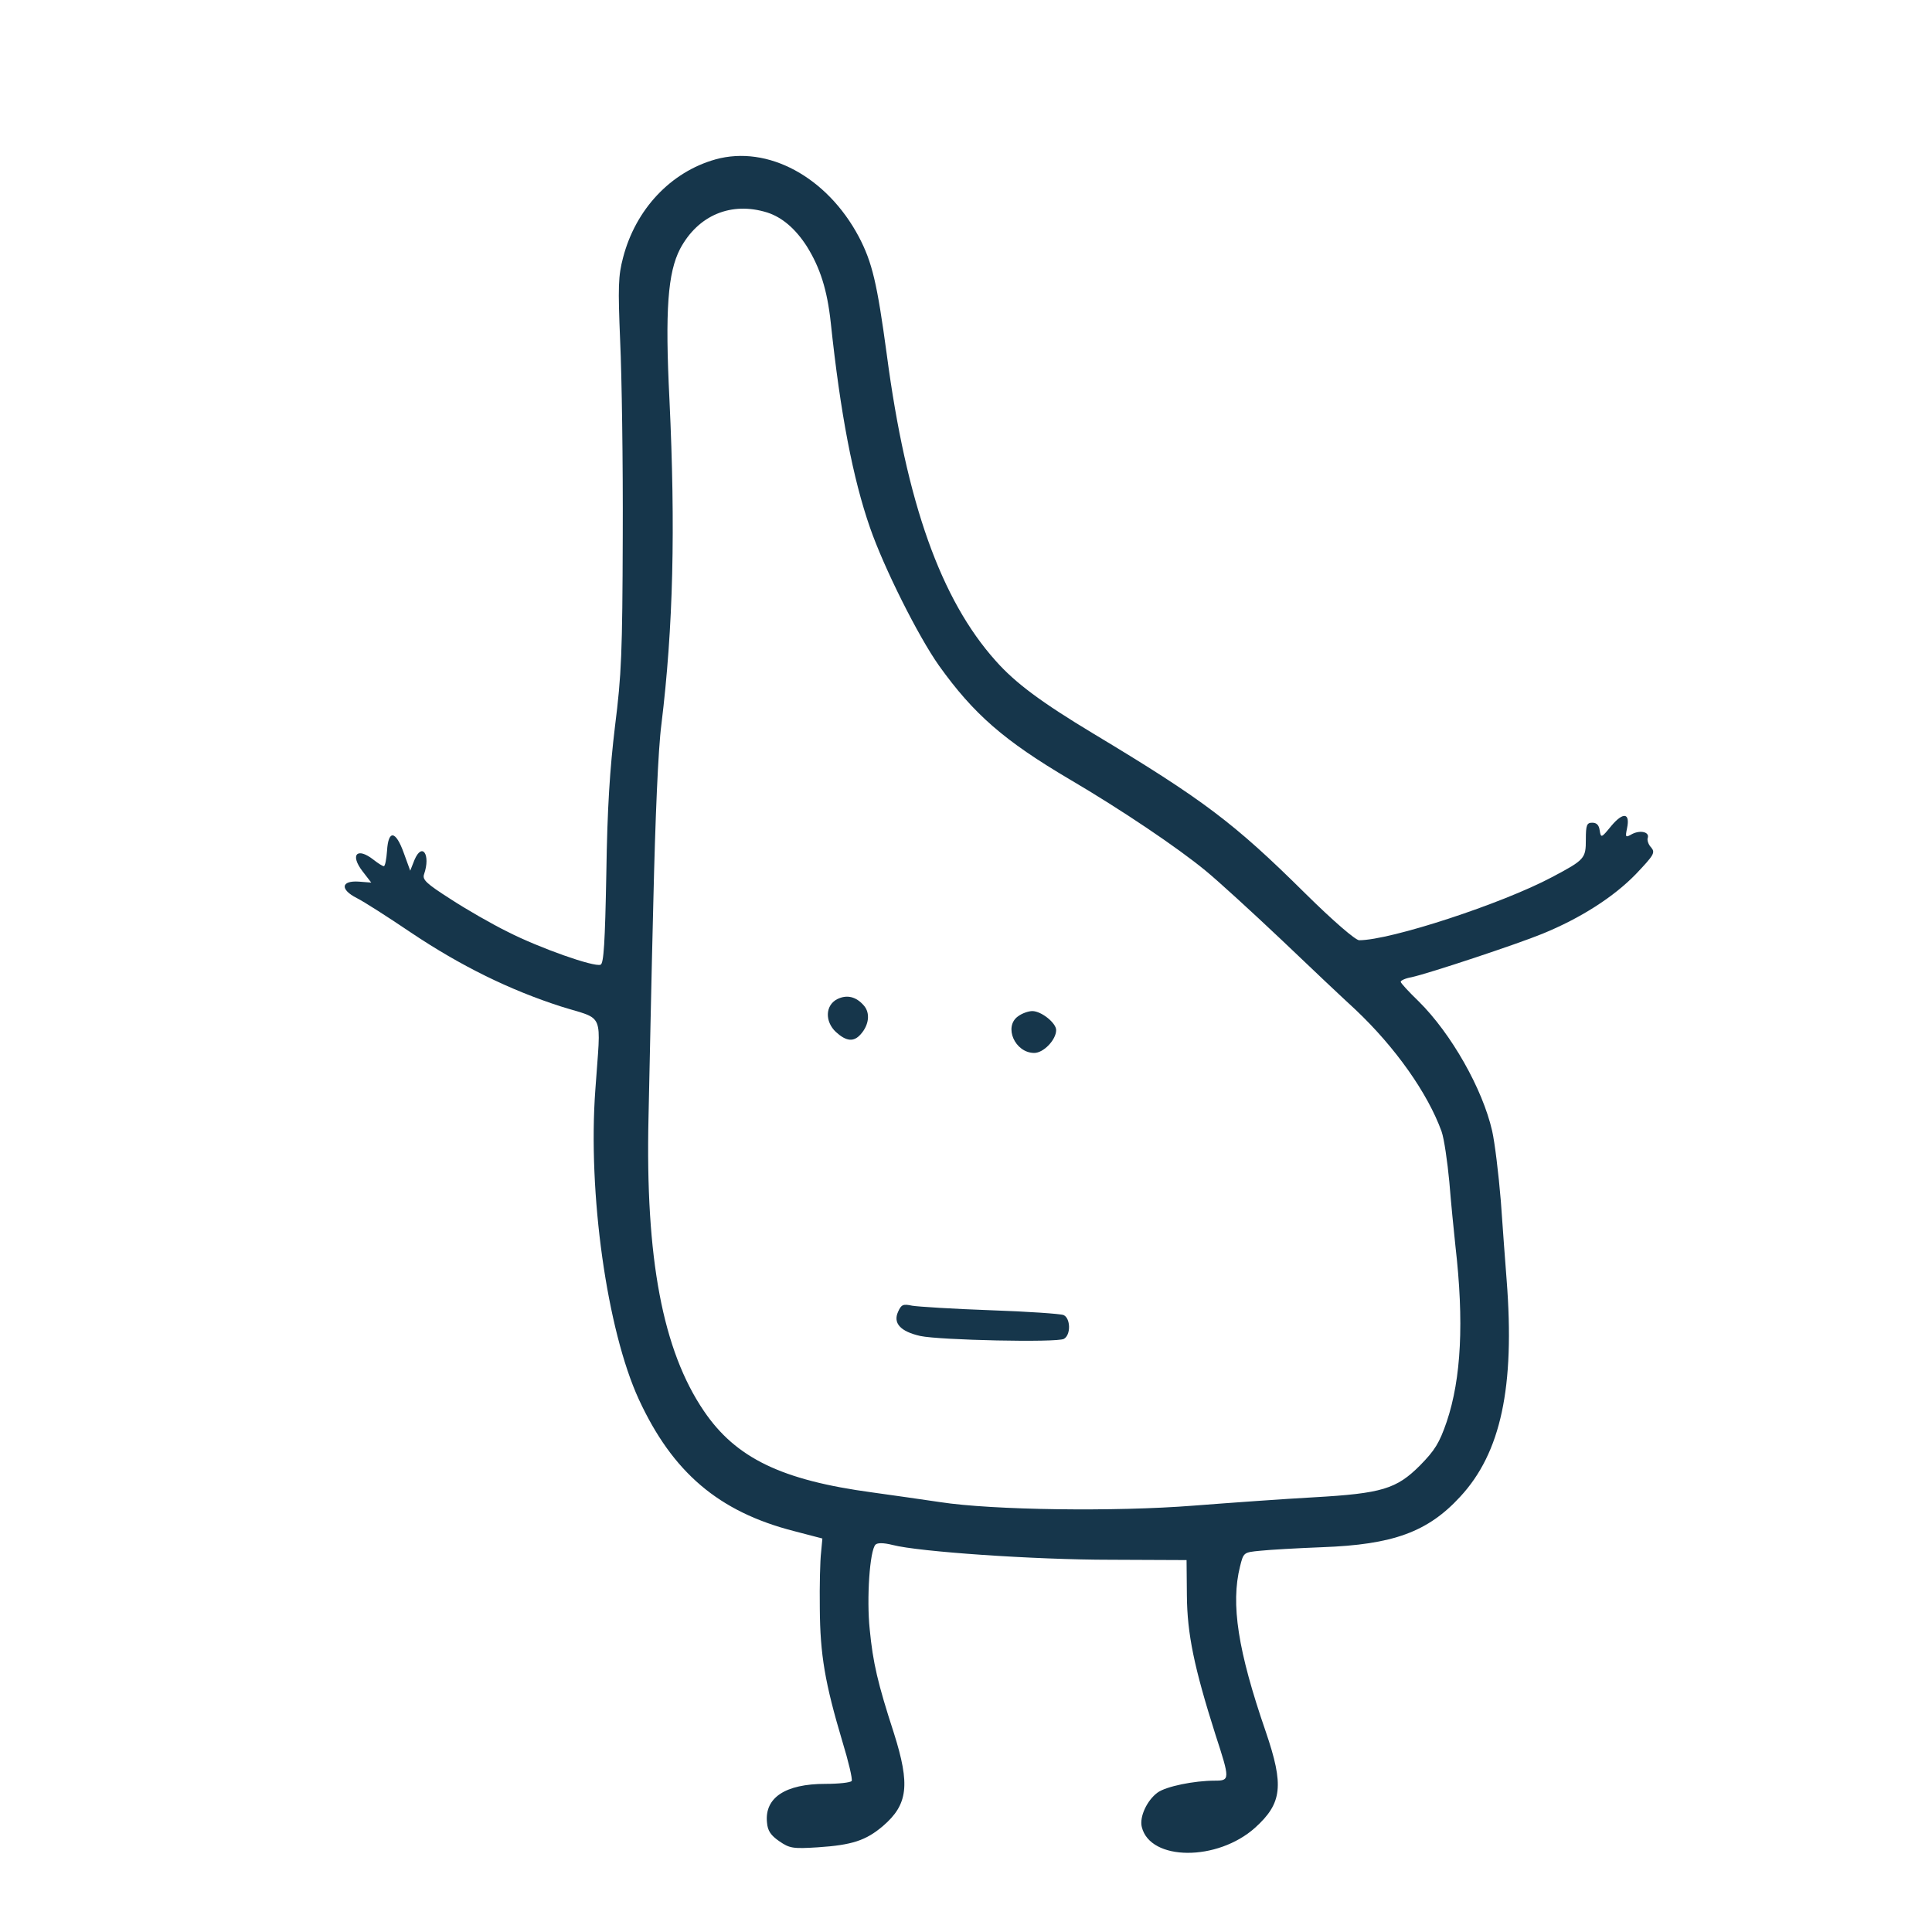 <?xml version="1.0" standalone="no"?>
<!DOCTYPE svg PUBLIC "-//W3C//DTD SVG 20010904//EN"
 "http://www.w3.org/TR/2001/REC-SVG-20010904/DTD/svg10.dtd">
<svg version="1.0" xmlns="http://www.w3.org/2000/svg"
 width="600pt" height="600pt" viewBox="0 0 600 600"
 preserveAspectRatio="xMidYMid meet">
<g transform="translate(0,600) scale(0.1,-0.1)"
fill="#16364b" stroke="none">
<path d="M2222 5505 c-139 -39 -248 -155 -287 -305 -15 -57 -16 -90 -9 -260 5
-107 9 -379 8 -605 -1 -363 -4 -431 -24 -590 -16 -133 -24 -253 -27 -458 -4
-214 -8 -280 -18 -283 -20 -8 -190 52 -288 102 -49 24 -129 70 -178 102 -75
48 -88 60 -82 77 21 61 -6 101 -30 44 l-13 -33 -20 55 c-25 70 -48 73 -52 7
-2 -27 -6 -48 -10 -48 -4 0 -18 9 -32 20 -51 40 -74 16 -34 -36 l27 -35 -38 3
c-56 4 -60 -24 -7 -51 22 -11 97 -59 168 -107 155 -104 308 -179 467 -230 137
-43 123 -11 106 -257 -24 -322 36 -748 135 -963 105 -227 248 -349 482 -409
l88 -23 -4 -43 c-3 -24 -5 -102 -4 -174 1 -144 16 -232 70 -413 19 -62 32
-117 29 -123 -4 -5 -40 -9 -82 -9 -124 0 -189 -43 -181 -120 2 -26 12 -40 38
-58 32 -22 42 -24 120 -19 106 7 149 21 202 66 78 67 85 128 34 289 -50 154
-65 218 -75 322 -10 95 0 245 18 263 6 6 25 6 53 -1 80 -21 440 -46 678 -46
l235 -1 1 -110 c1 -119 22 -222 89 -433 45 -138 45 -142 -2 -142 -65 0 -152
-18 -178 -37 -33 -24 -57 -76 -49 -107 26 -106 235 -107 352 -2 84 76 90 131
33 298 -87 252 -109 397 -80 513 11 44 11 44 63 49 28 3 114 8 192 11 220 8
328 47 429 157 126 136 170 340 144 673 -4 50 -12 160 -18 245 -7 85 -19 183
-27 218 -30 131 -127 302 -228 402 -31 30 -56 57 -56 61 0 4 15 11 33 14 55
12 329 103 407 135 120 49 222 115 290 185 57 60 61 67 48 83 -9 9 -13 23 -11
29 7 19 -22 26 -48 13 -21 -12 -22 -11 -16 18 10 48 -12 51 -49 7 -31 -38 -32
-38 -36 -14 -2 16 -9 24 -23 24 -17 0 -20 -7 -20 -52 0 -59 -3 -63 -105 -117
-156 -83 -502 -196 -599 -196 -11 0 -79 58 -168 146 -221 219 -317 291 -658
496 -161 97 -242 157 -303 226 -170 190 -277 490 -338 951 -30 221 -45 286
-87 366 -99 186 -283 285 -445 240z m161 -165 c46 -15 87 -50 122 -104 42 -67
64 -136 75 -238 30 -283 69 -485 122 -637 43 -124 149 -336 214 -428 108 -151
202 -233 407 -354 160 -94 335 -212 421 -283 38 -31 143 -127 235 -214 91 -87
195 -185 230 -217 124 -117 225 -260 268 -379 8 -23 18 -93 24 -156 5 -63 14
-153 19 -200 27 -235 18 -411 -27 -545 -23 -67 -37 -89 -83 -136 -73 -73 -118
-87 -330 -99 -91 -5 -259 -17 -375 -26 -241 -19 -623 -14 -785 11 -52 8 -147
21 -210 30 -283 38 -425 107 -524 253 -128 188 -182 475 -172 911 3 135 9 437
15 671 6 259 15 474 25 550 37 303 44 609 25 1010 -14 278 -5 393 33 467 56
105 159 148 271 113z"/>
<path d="M2600 2897 c-37 -19 -39 -69 -4 -102 32 -29 55 -32 77 -7 26 29 30
66 10 89 -24 28 -53 35 -83 20z"/>
<path d="M3162 2844 c-46 -32 -10 -114 50 -114 29 0 68 41 68 71 0 22 -46 59
-74 59 -12 0 -32 -7 -44 -16z"/>
<path d="M2789 1926 c-16 -35 7 -61 69 -75 60 -13 425 -21 446 -9 22 12 21 64
-1 74 -10 4 -112 11 -228 15 -115 4 -224 11 -242 14 -28 6 -34 4 -44 -19z"/>
</g>
</svg>
